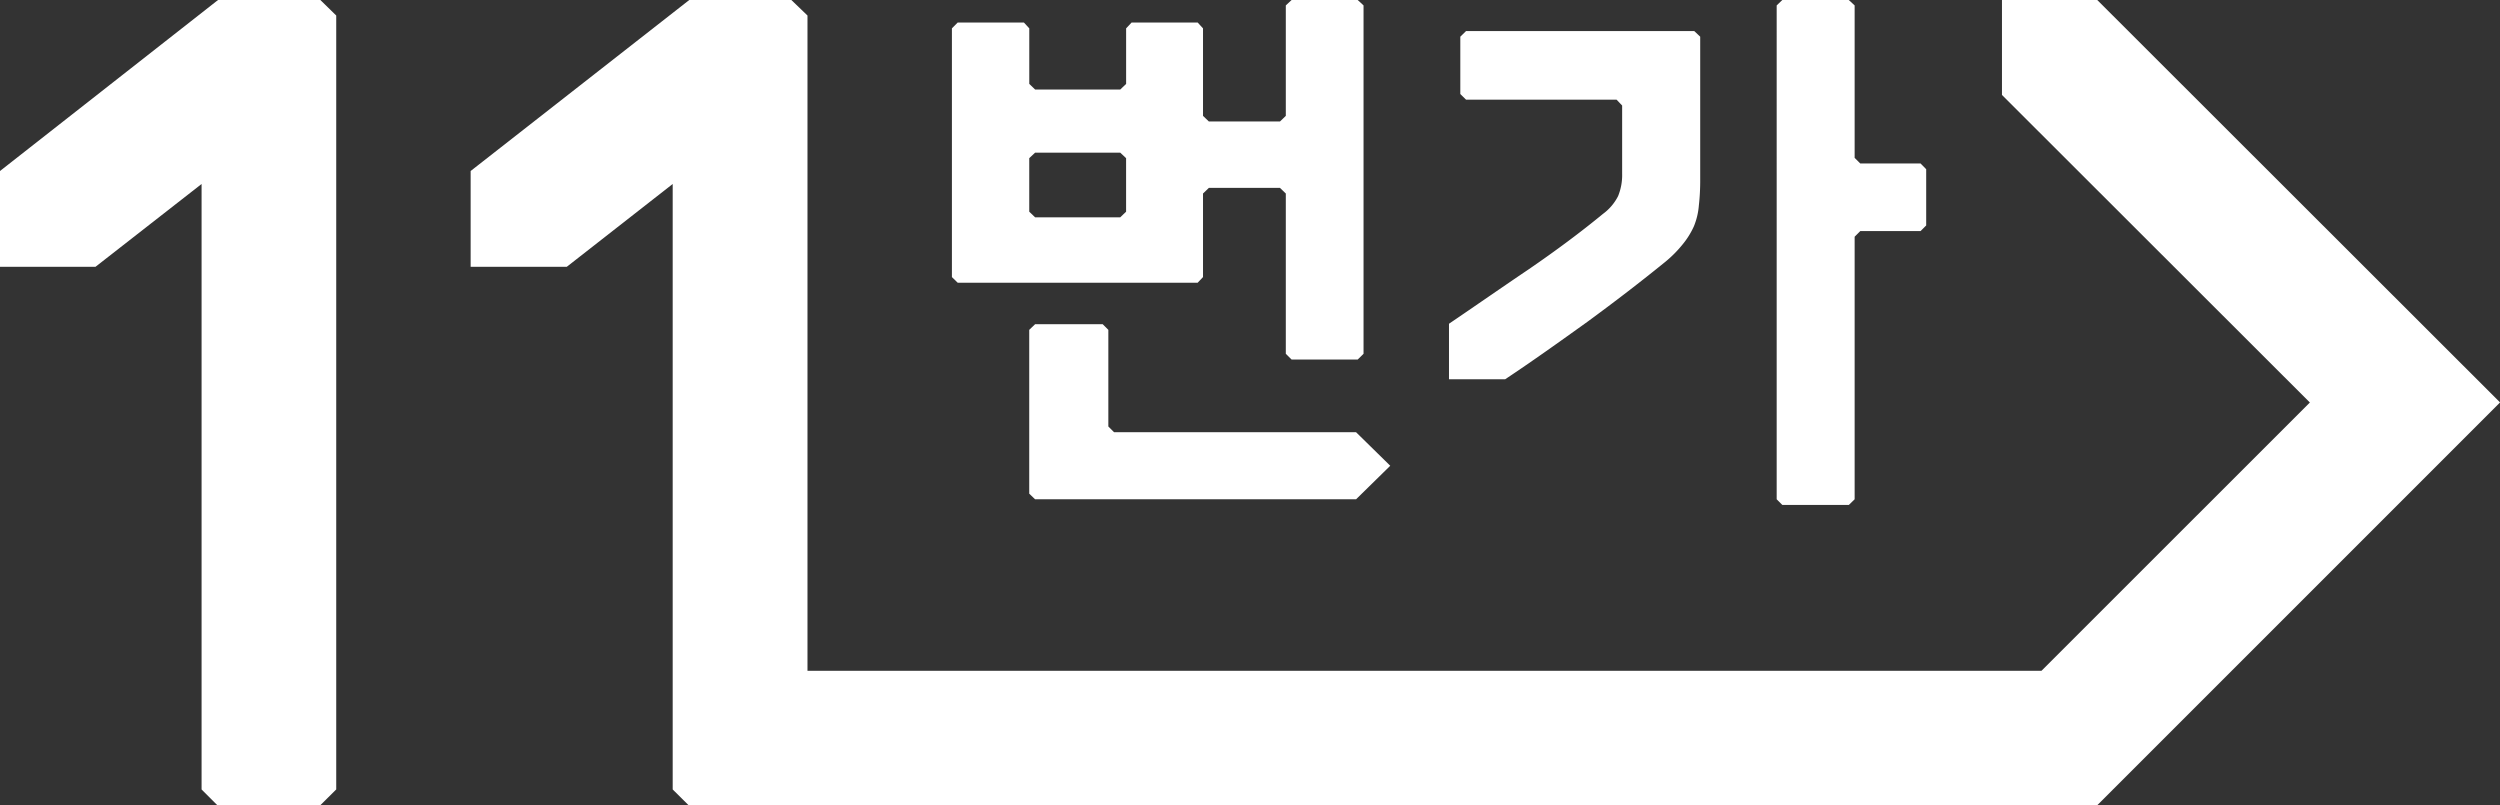 <svg xmlns="http://www.w3.org/2000/svg" width="177.474" height="57.164" viewBox="0 0 177.474 57.164">
  <rect x="0" y="0" width="177.474" height="57.164" fill="#333333" stroke="none"/>
  <g id="bg_pic9" transform="translate(-73.556 -52.244)">
    <path id="패스_140" data-name="패스 140" d="M203.472,52.244h-6.764v6.74l21.858,21.834L199.512,99.864h-87.6V53.346l-1.143-1.1h-7.252L88,64.383v6.8h6.826l7.517-5.878v42.982l1.109,1.1.024.015h100l28.591-28.59Z" transform="translate(18.967 0)" fill="#fff"/>
    <path id="패스_141" data-name="패스 141" d="M89.034,52.244h0L73.556,64.383v6.8h6.78l7.53-5.878v42.982l1.1,1.1.025.015H96.3l1.125-1.117V53.346l-1.125-1.1Z" transform="translate(0 0)" fill="#fff"/>
    <path id="패스_142" data-name="패스 142" d="M115.52,53.843h4.69l.379.414v6.212l.416.4h5.048l.414-.4V52.628l.41-.384h4.694l.414.384V77.36l-.414.407h-4.694l-.41-.407V65.982l-.414-.4h-5.048l-.416.4v5.932l-.379.4H103.174l-.41-.4V54.257l.41-.414h4.7l.382.414V58.2l.416.4h6.043l.416-.4V54.257Zm-.807,9.238h-6.043l-.416.391v3.8l.416.4h6.043l.416-.4v-3.8Zm-6.46,12.579.416-.4h4.8l.4.4v6.86l.407.407h17.178l2.427,2.381-2.427,2.381H108.669l-.416-.4Z" transform="translate(38.368 0)" fill="#fff"/>
    <path id="패스_143" data-name="패스 143" d="M129.916,59.319H119.23l-.407-.4V54.849l.407-.4h16.2l.423.4V65.022a15.821,15.821,0,0,1-.095,1.8,4.936,4.936,0,0,1-.352,1.485,5.685,5.685,0,0,1-.782,1.263,8.488,8.488,0,0,1-1.231,1.247c-1.756,1.427-3.616,2.857-5.56,4.28-1.978,1.418-3.9,2.792-5.828,4.072h-3.986V75.227c1.86-1.261,3.739-2.57,5.68-3.88,1.909-1.309,3.672-2.619,5.245-3.915a3.559,3.559,0,0,0,1.08-1.268,3.941,3.941,0,0,0,.287-1.6V59.735Zm16.9-6.691V63.449l.4.4h4.28l.4.407v3.993l-.4.4h-4.28l-.4.4V87.688l-.41.4h-4.724l-.4-.4V52.628l.4-.384H146.4Z" transform="translate(58.4 0)" fill="#fff"/>
  </g>
</svg>
